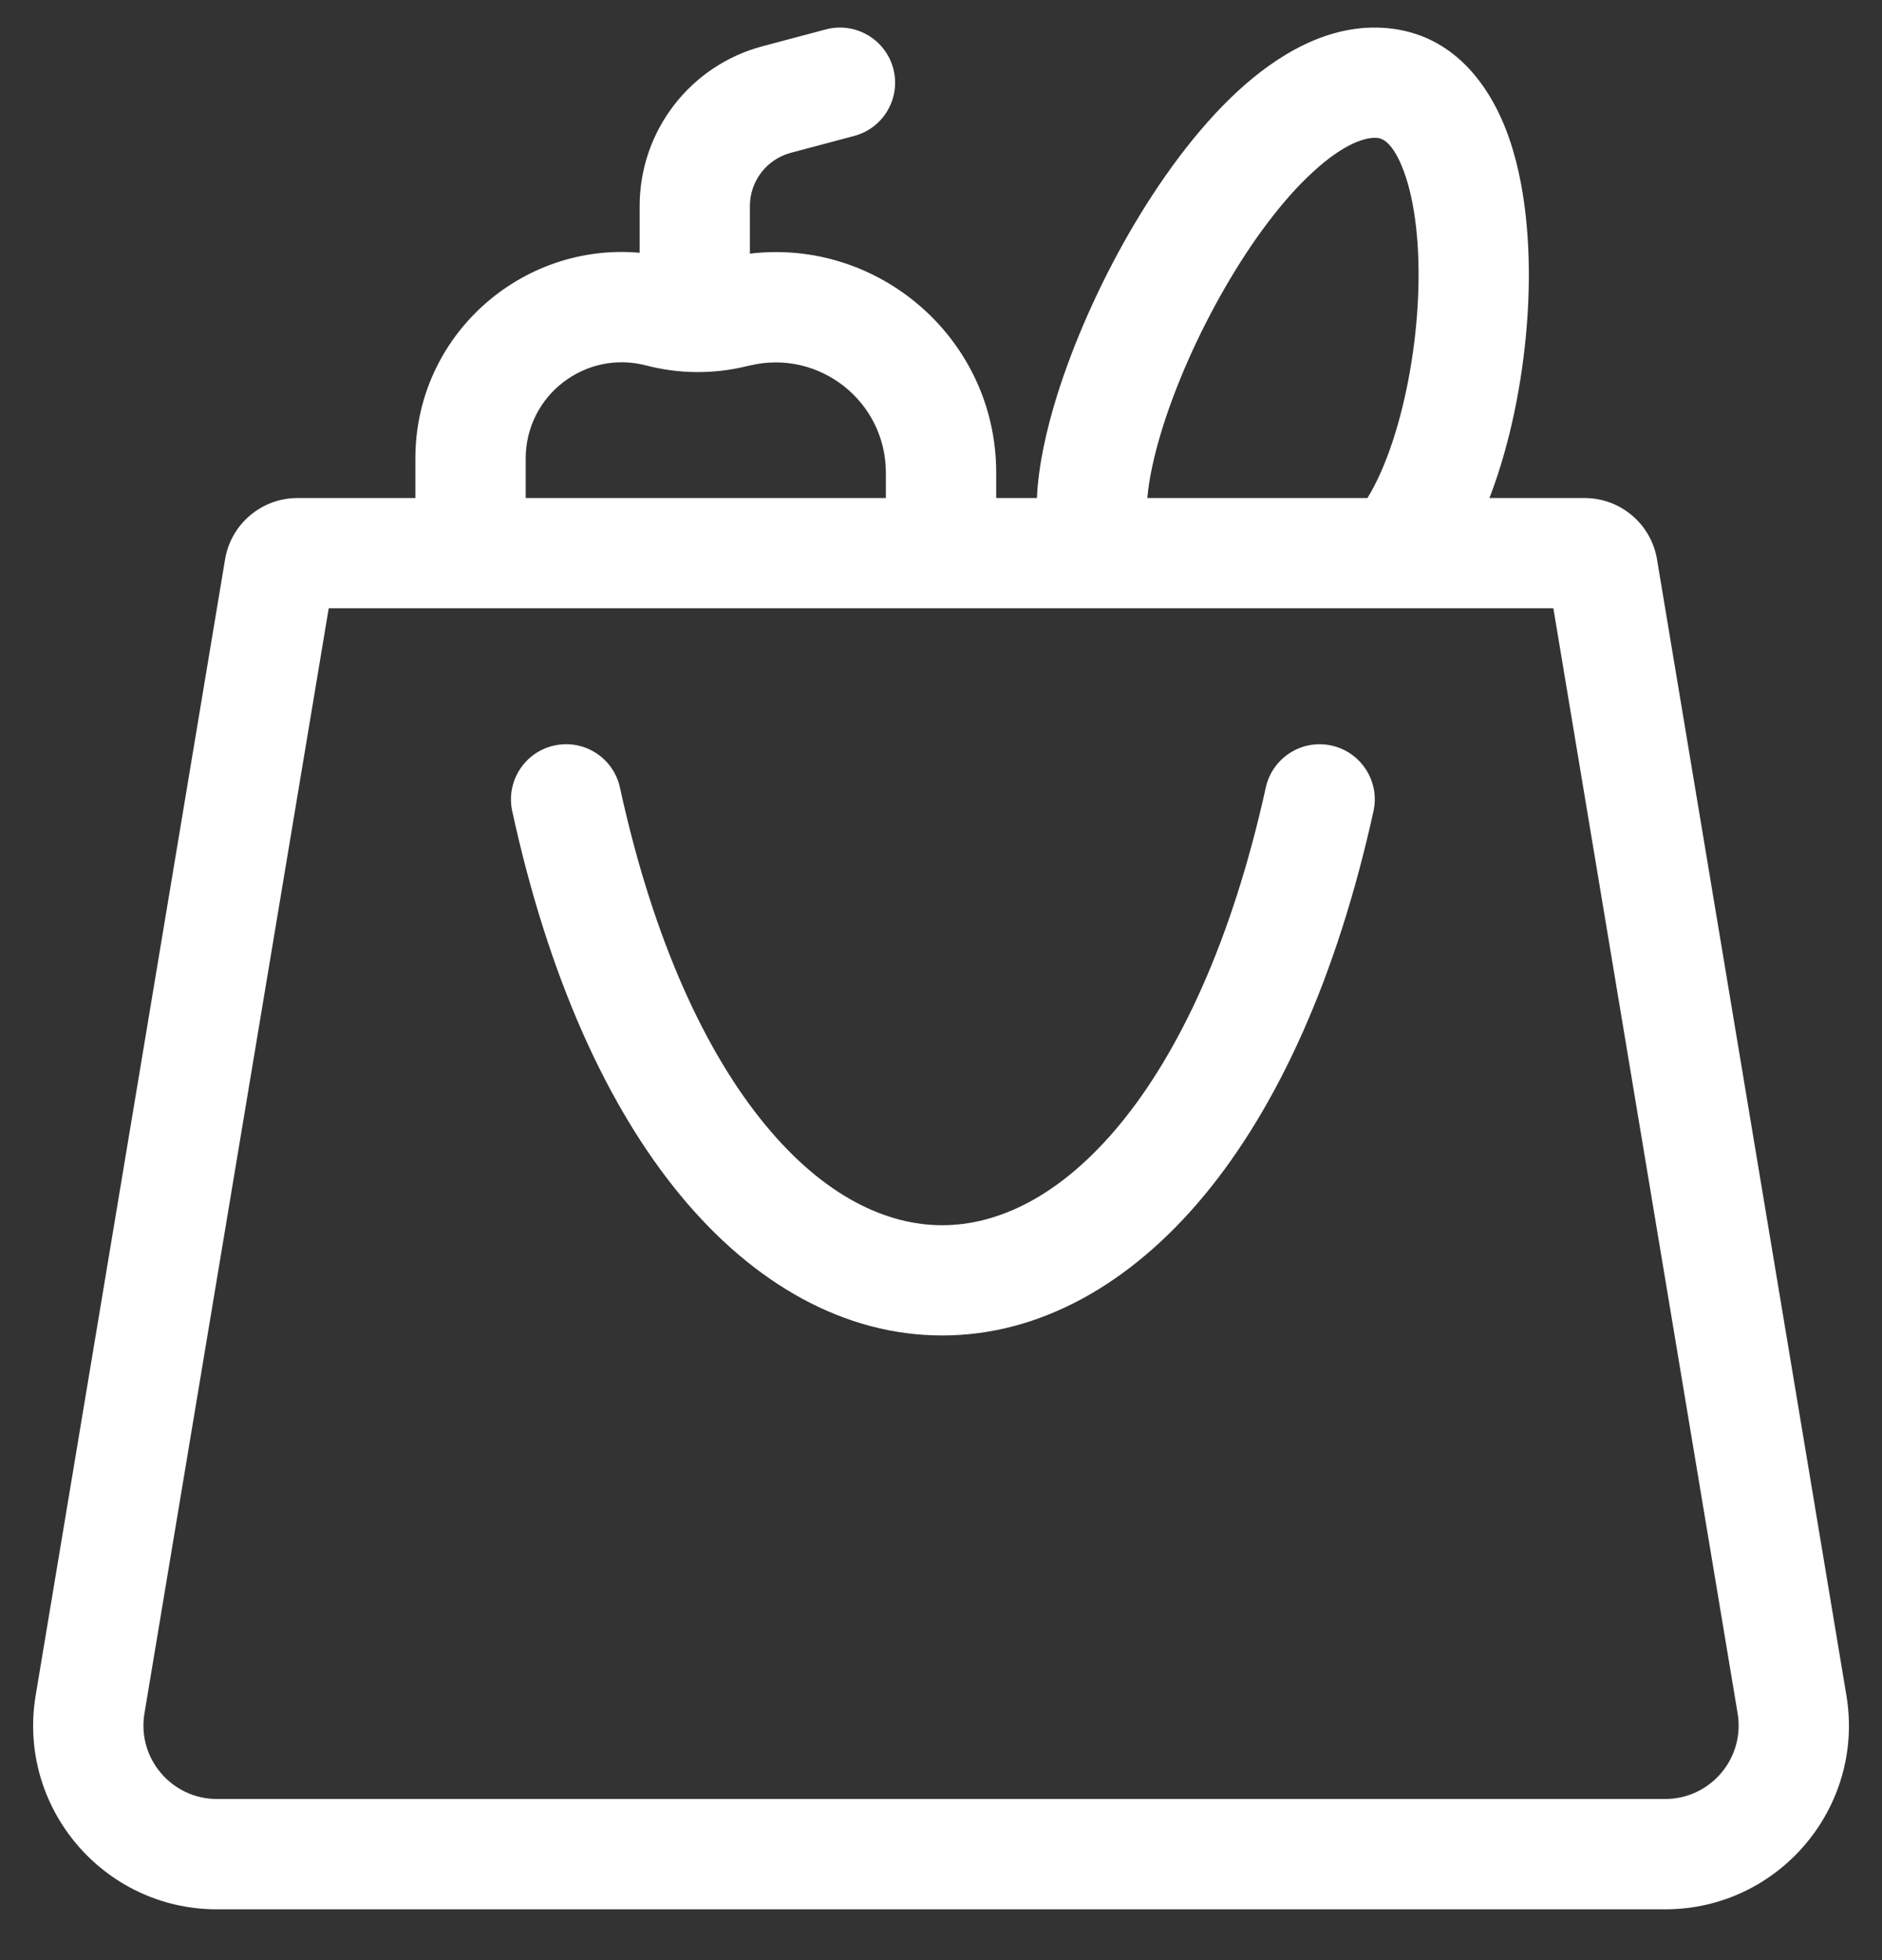<svg width="24" height="25" viewBox="0 0 24 25" fill="none" xmlns="http://www.w3.org/2000/svg">
<rect x="0" y="0" width="24" height="25" fill="#333333" stroke="none"/>
<path fill-rule="evenodd" clip-rule="evenodd" d="M10.892 1.734C11.267 1.635 11.491 1.25 11.391 0.874C11.291 0.499 10.906 0.276 10.531 0.375L9.724 0.59C8.8 0.835 8.157 1.672 8.157 2.628V3.224C6.653 3.09 5.297 4.275 5.297 5.847V6.352H3.795C3.336 6.352 2.945 6.683 2.87 7.135L0.455 21.623C0.217 23.051 1.319 24.352 2.767 24.352H21.234C22.682 24.352 23.784 23.051 23.546 21.623L21.131 7.135C21.056 6.683 20.665 6.352 20.206 6.352H18.994C19.031 6.256 19.065 6.161 19.096 6.066C19.319 5.39 19.456 4.604 19.489 3.85C19.521 3.105 19.454 2.333 19.225 1.706C18.998 1.089 18.534 0.435 17.691 0.359C16.945 0.291 16.281 0.705 15.781 1.166C15.261 1.647 14.789 2.297 14.401 2.969C14.011 3.646 13.688 4.379 13.479 5.048C13.345 5.479 13.242 5.935 13.223 6.352H12.704V6.03C12.704 4.324 11.208 3.038 9.563 3.235V2.628C9.563 2.31 9.777 2.031 10.085 1.949L10.892 1.734ZM17.761 5.625C17.657 5.941 17.544 6.181 17.438 6.352H14.631C14.649 6.138 14.706 5.84 14.822 5.466C14.997 4.904 15.277 4.266 15.62 3.672C15.964 3.074 16.354 2.552 16.736 2.2C17.138 1.828 17.417 1.746 17.564 1.759C17.615 1.764 17.759 1.795 17.904 2.19C18.046 2.576 18.112 3.143 18.084 3.789C18.056 4.427 17.939 5.083 17.761 5.625ZM8.239 4.661C7.462 4.458 6.704 5.045 6.704 5.847V6.352H11.297V6.03C11.297 5.119 10.446 4.449 9.561 4.662L9.517 4.672C9.097 4.774 8.658 4.77 8.239 4.661ZM4.192 7.758L1.842 21.854C1.747 22.425 2.188 22.945 2.767 22.945H21.234C21.813 22.945 22.254 22.425 22.159 21.854L19.809 7.758H4.192ZM17.515 10.347C17.599 9.968 17.359 9.593 16.98 9.509C16.601 9.425 16.226 9.665 16.142 10.044C15.707 12.016 15.029 13.437 14.275 14.348C13.523 15.257 12.728 15.627 12.015 15.627C11.303 15.627 10.51 15.257 9.761 14.349C9.009 13.438 8.336 12.018 7.906 10.046C7.824 9.666 7.449 9.426 7.07 9.508C6.69 9.591 6.45 9.966 6.532 10.345C6.993 12.463 7.741 14.11 8.676 15.244C9.614 16.381 10.774 17.033 12.015 17.033C13.257 17.033 14.417 16.381 15.358 15.245C16.296 14.112 17.048 12.465 17.515 10.347Z" fill="white"/>
</svg>

